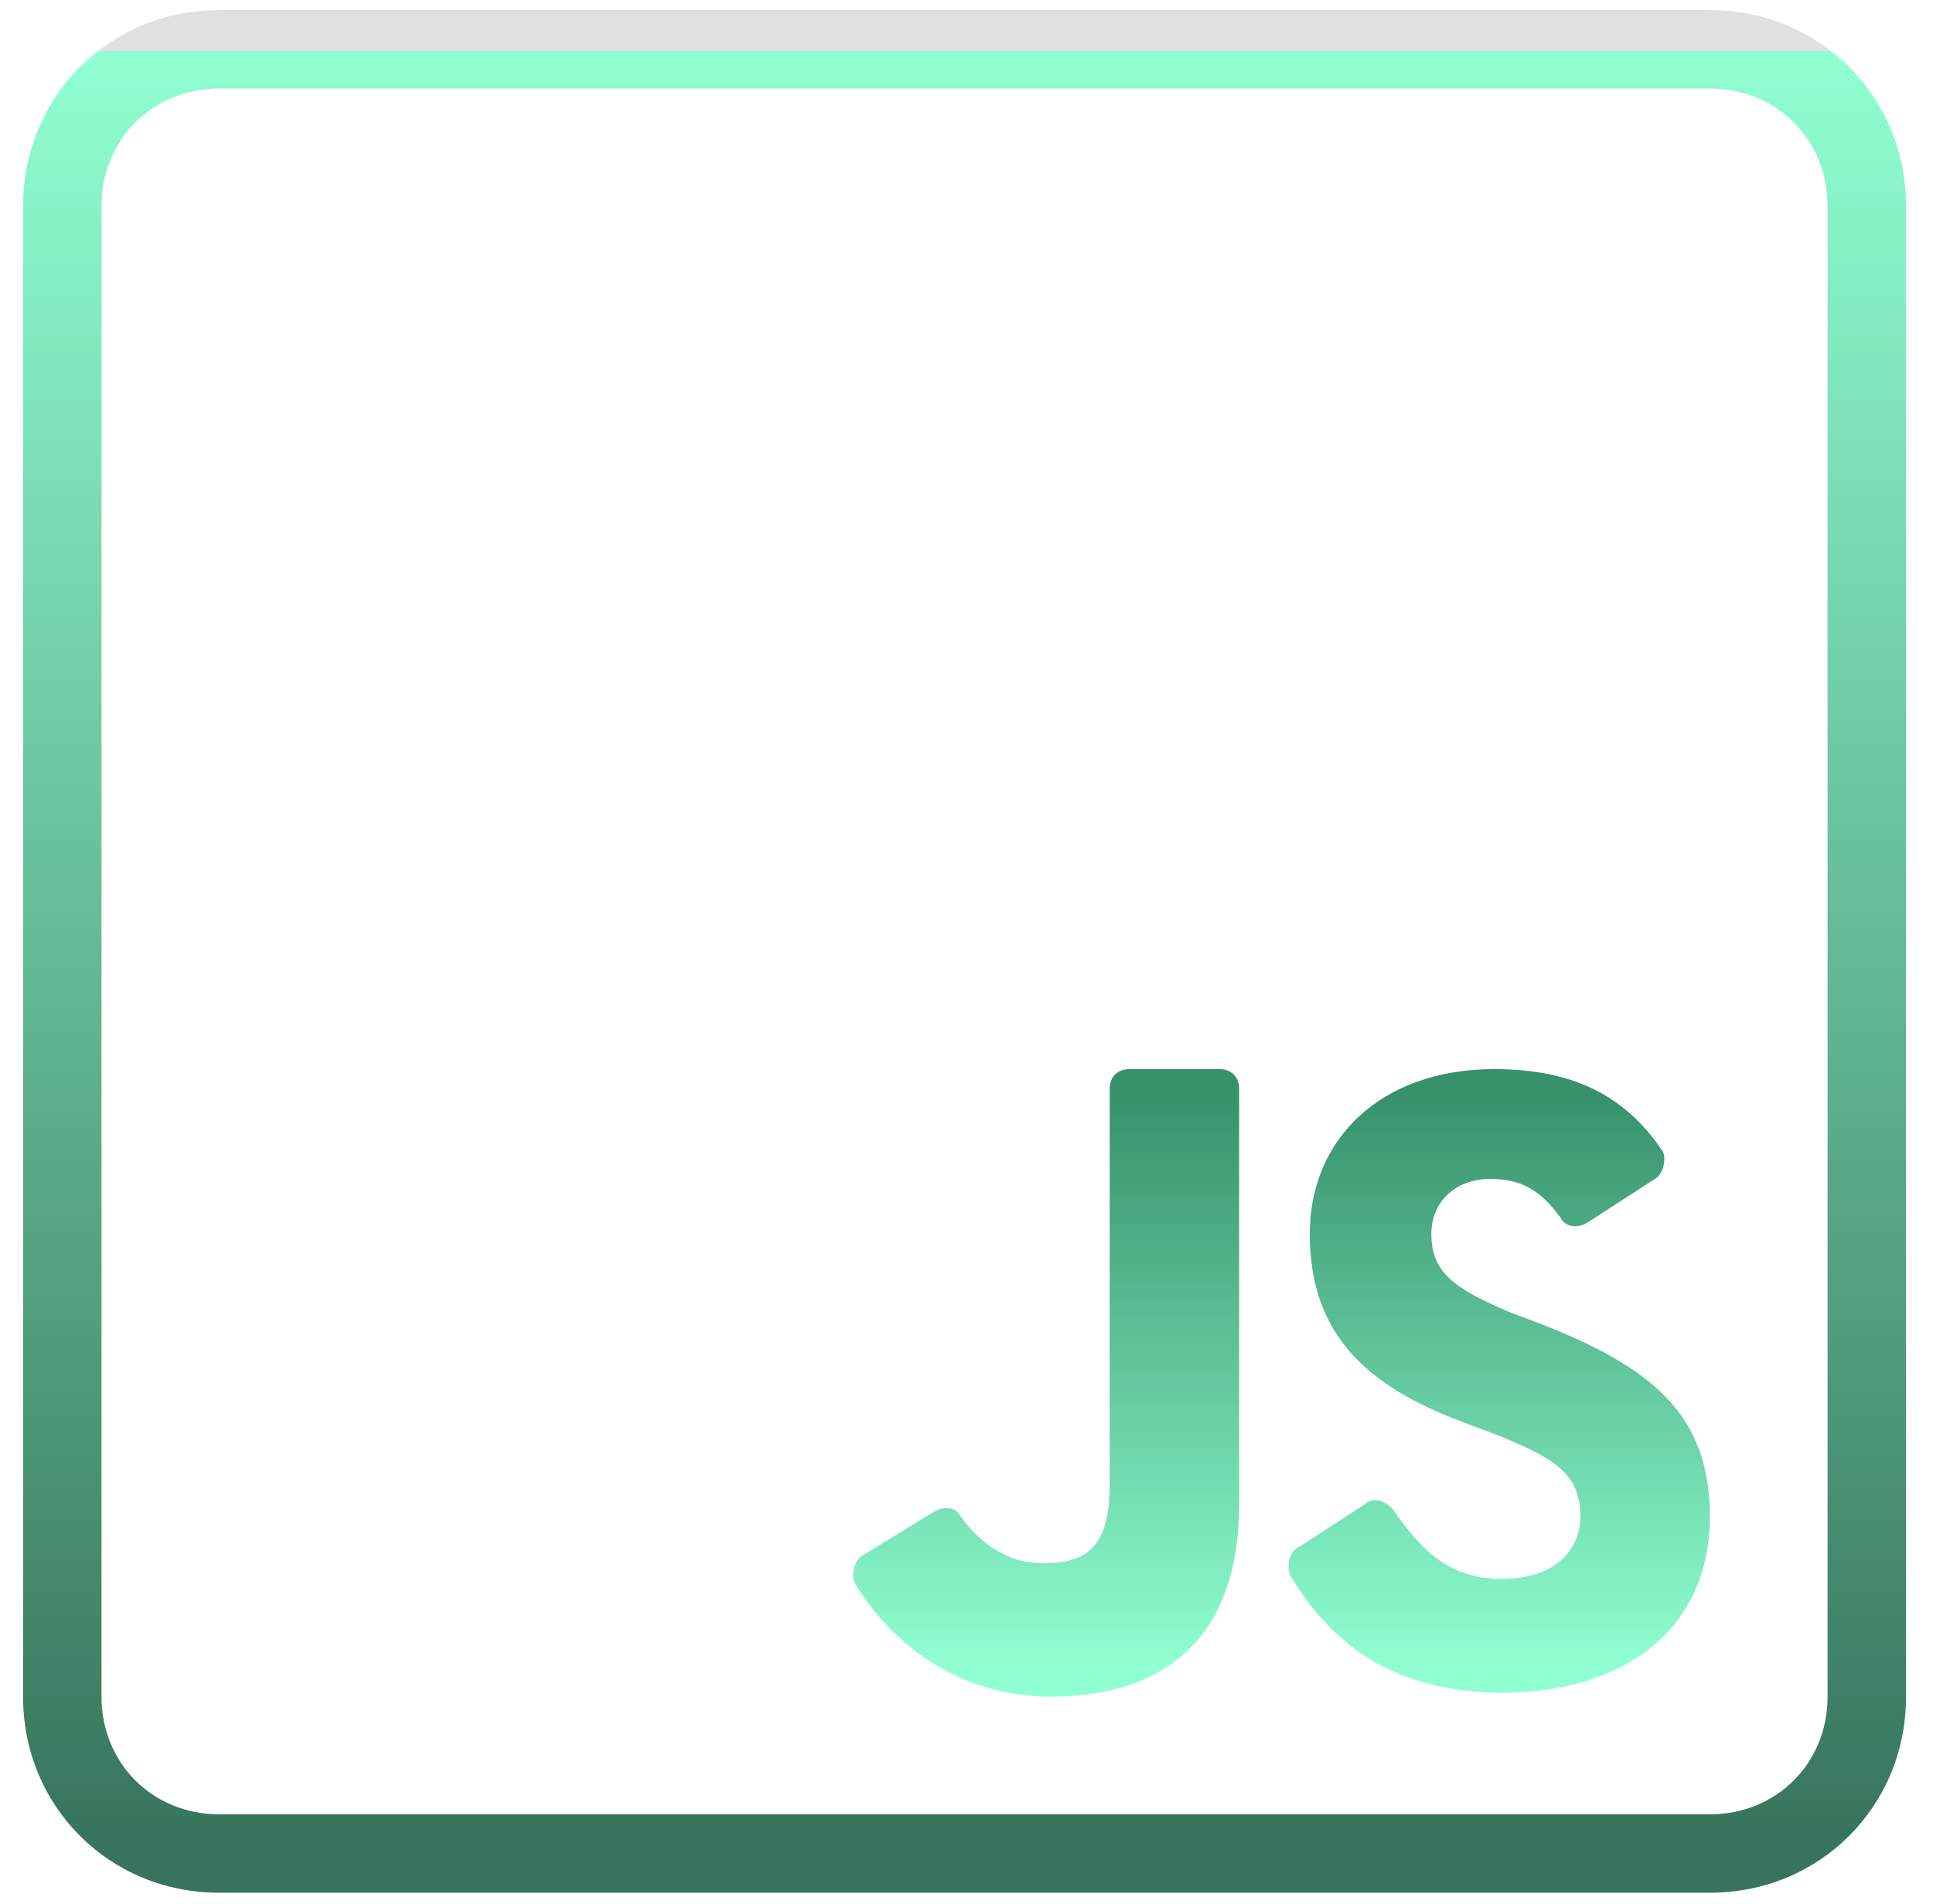 <svg width="68" height="67" viewBox="0 0 68 67" fill="none" xmlns="http://www.w3.org/2000/svg">
<path d="M60.151 0.356H7.711C3.847 0.356 0.811 3.392 0.811 7.256V59.697C0.811 63.561 3.847 66.597 7.711 66.597H60.151C64.016 66.597 67.052 63.561 67.052 59.697V7.256C67.052 3.392 64.016 0.356 60.151 0.356ZM64.291 59.697C64.291 62.043 62.498 63.837 60.151 63.837H7.711C5.365 63.837 3.571 62.043 3.571 59.697V7.256C3.571 4.91 5.365 3.116 7.711 3.116H60.151C62.498 3.116 64.291 4.91 64.291 7.256V59.697Z" fill="url(#paint0_linear_57_1778)"/>
<path d="M54.217 46.587L53.113 46.173C51.181 45.345 50.353 44.793 50.353 43.413C50.353 42.309 51.181 41.481 52.423 41.481C53.527 41.481 54.217 41.895 54.907 42.861C55.045 43.137 55.459 43.275 55.873 42.999L58.219 41.481C58.495 41.343 58.633 40.791 58.495 40.515C57.115 38.445 55.183 37.617 52.561 37.617C48.559 37.617 46.075 40.101 46.075 43.413C46.075 47.001 48.145 48.795 51.457 50.037L52.561 50.451C54.631 51.279 55.597 51.831 55.597 53.349C55.597 54.591 54.631 55.557 52.837 55.557C50.905 55.557 49.939 54.453 48.973 53.073C48.697 52.797 48.283 52.659 48.007 52.935L45.661 54.453C45.385 54.591 45.247 55.005 45.385 55.419C46.765 57.765 48.973 59.559 52.837 59.559C57.115 59.559 60.151 57.351 60.151 53.349C60.151 49.761 58.081 48.105 54.217 46.587Z" fill="url(#paint1_linear_57_1778)"/>
<path d="M42.901 37.617H39.727C39.313 37.617 39.037 37.893 39.037 38.307V52.245C39.037 54.453 38.209 55.005 36.691 55.005C35.449 55.005 34.483 54.315 33.793 53.349C33.655 53.073 33.241 52.935 32.827 53.211L30.343 54.729C30.067 54.867 29.929 55.419 30.067 55.695C31.309 57.765 33.655 59.697 36.967 59.697C40.969 59.697 43.591 57.627 43.591 52.935V38.307C43.591 37.893 43.315 37.617 42.901 37.617Z" fill="url(#paint2_linear_57_1778)"/>
<defs>
<linearGradient id="paint0_linear_57_1778" x1="33.931" y1="1.796" x2="33.931" y2="65.233" gradientUnits="userSpaceOnUse">
<stop stop-color="#E0E0E0"/>
<stop offset="0" stop-color="#90FFD2"/>
<stop offset="1" stop-color="#37745B"/>
</linearGradient>
<linearGradient id="paint1_linear_57_1778" x1="52.669" y1="38.557" x2="52.669" y2="58.581" gradientUnits="userSpaceOnUse">
<stop stop-color="#37926C"/>
<stop offset="1" stop-color="#90FFD2"/>
</linearGradient>
<linearGradient id="paint2_linear_57_1778" x1="36.803" y1="38.557" x2="36.803" y2="58.581" gradientUnits="userSpaceOnUse">
<stop stop-color="#37926C"/>
<stop offset="1" stop-color="#90FFD2"/>
</linearGradient>
</defs>
</svg>
